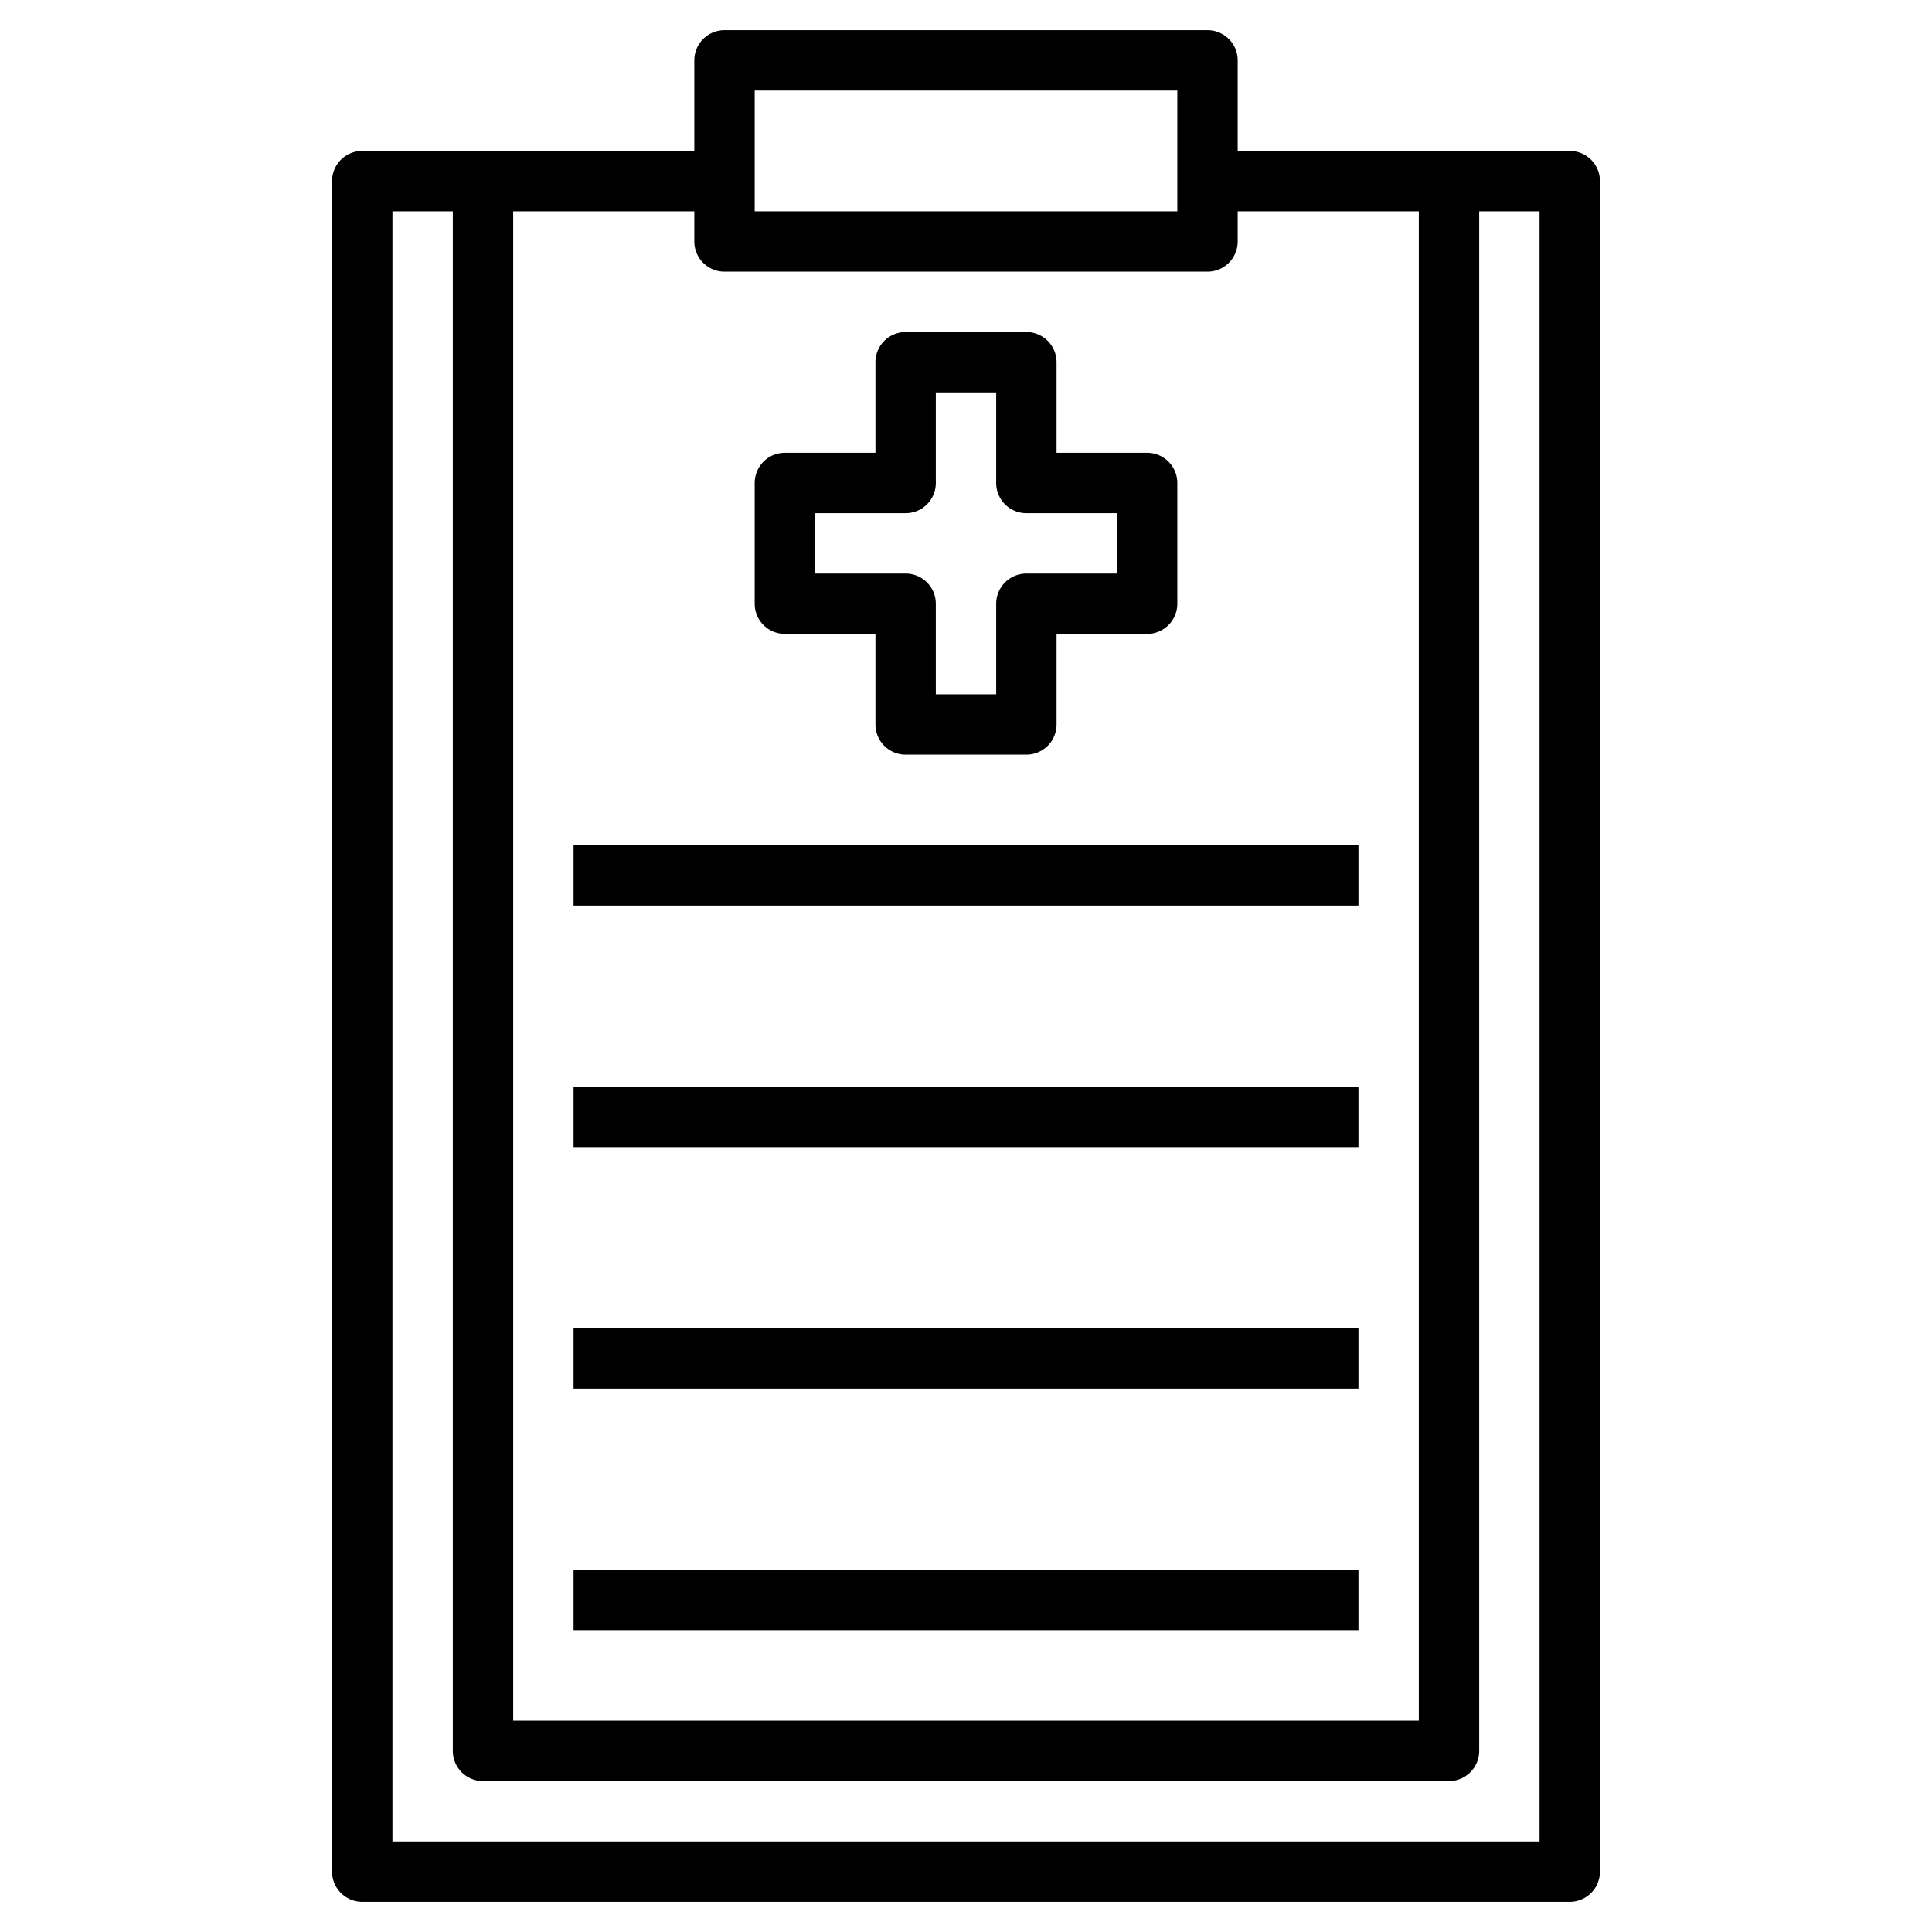 <svg id="Layer_1" height="512" viewBox="0 0 64 64" width="512" xmlns="http://www.w3.org/2000/svg" data-name="Layer 1"><path d="m26 21h3v3a1 1 0 0 0 1 1h4a1 1 0 0 0 1-1v-3h3a1 1 0 0 0 1-1v-4a1 1 0 0 0 -1-1h-3v-3a1 1 0 0 0 -1-1h-4a1 1 0 0 0 -1 1v3h-3a1 1 0 0 0 -1 1v4a1 1 0 0 0 1 1zm1-4h3a1 1 0 0 0 1-1v-3h2v3a1 1 0 0 0 1 1h3v2h-3a1 1 0 0 0 -1 1v3h-2v-3a1 1 0 0 0 -1-1h-3z"/><path d="m40 1h-16a1 1 0 0 0 -1 1v3h-11a1 1 0 0 0 -1 1v56a1 1 0 0 0 1 1h40a1 1 0 0 0 1-1v-56a1 1 0 0 0 -1-1h-11v-3a1 1 0 0 0 -1-1zm-15 2h14v4h-14zm24 55v-51h2v54h-38v-54h2v51a1 1 0 0 0 1 1h32a1 1 0 0 0 1-1zm-2-51v50h-30v-50h6v1a1 1 0 0 0 1 1h16a1 1 0 0 0 1-1v-1z"/><path d="m19 28h26v2h-26z"/><path d="m19 36h26v2h-26z"/><path d="m19 44h26v2h-26z"/><path d="m19 52h26v2h-26z"/></svg>